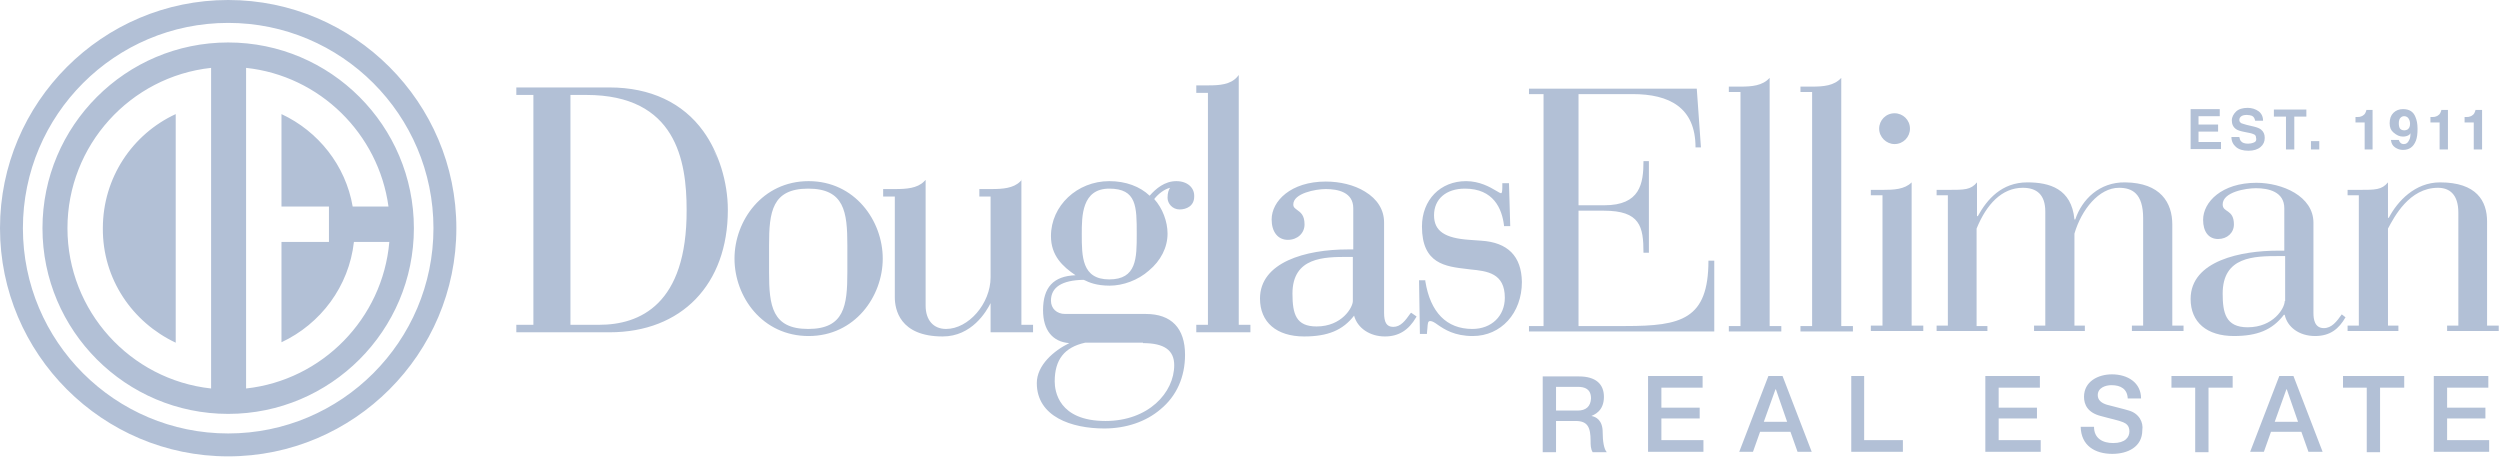 <?xml version="1.0" encoding="UTF-8"?>
<svg xmlns="http://www.w3.org/2000/svg" width="256" height="47" viewBox="0 0 256 47" fill="none">
  <path d="M194.003 14.753C194.898 14.753 195.581 14.028 195.581 13.175C195.581 12.28 194.856 11.598 194.003 11.598C193.108 11.598 192.425 12.322 192.425 13.175C192.425 14.028 193.15 14.753 194.003 14.753ZM166.459 33.386H161.641V21.575H164.242C167.951 21.575 168.292 23.195 168.292 25.881H168.847V16.501H168.292C168.292 18.803 167.951 21.02 164.284 21.02H161.641V9.636H167.184C170.936 9.636 173.622 11.001 173.622 15.094H174.176L173.75 9.082H156.567V9.636H158.059V33.386H156.567V33.94H175.541V26.691H174.944C174.944 32.703 172.172 33.386 166.459 33.386ZM195.751 18.675C195.026 19.4 193.918 19.443 192.767 19.443H191.573V19.997H192.767V33.343H191.573V33.897H196.945V33.343H195.751V18.675ZM182.406 33.386H181.212V7.973C180.487 8.783 179.378 8.869 178.227 8.869H177.033V9.423H178.227V33.386H177.033V33.94H182.406V33.386ZM189.739 33.386H188.545V7.973C187.821 8.783 186.712 8.869 185.561 8.869H184.367V9.423H185.561V33.386H184.367V33.94H189.739V33.386ZM254.677 33.386V22.683C254.677 20.594 253.611 18.675 249.859 18.675C247.301 18.675 245.51 20.594 244.614 22.3H244.529V18.675C243.89 19.443 243.25 19.443 241.544 19.443H240.393V19.997H241.544V33.343H240.393V33.897H245.595V33.343H244.529V23.408C245.169 22.214 246.704 19.23 249.646 19.23C250.797 19.23 251.735 19.869 251.735 21.788V33.343H250.584V33.897H255.871V33.343H254.677V33.386ZM233.955 30.827C233.955 31.552 232.804 33.514 230.16 33.514C227.9 33.514 227.602 32.021 227.602 30.06C227.602 26.265 230.8 26.222 233.401 26.222H233.998V30.827H233.955ZM237.963 33.599C237.025 33.599 236.897 32.703 236.897 32.064V22.811C236.897 20.082 233.699 18.718 231.056 18.718C227.517 18.718 225.598 20.679 225.598 22.513C225.598 23.707 226.152 24.474 227.133 24.474C228.071 24.474 228.753 23.835 228.753 22.982C228.753 21.404 227.602 21.788 227.602 20.935C227.602 19.656 229.99 19.272 231.013 19.272C232.335 19.272 233.912 19.656 233.912 21.319V25.668H233.23C229.606 25.668 224.319 26.649 224.319 30.614C224.319 33.002 225.982 34.409 228.753 34.409C231.098 34.409 232.676 33.812 233.87 32.234H233.955C234.211 33.471 235.405 34.409 237.067 34.409C238.602 34.409 239.498 33.684 240.18 32.49L239.796 32.192C239.285 32.917 238.773 33.599 237.963 33.599ZM33.684 21.148V24.773H28.823V35.048C32.831 33.172 35.731 29.335 36.242 24.773H39.867C39.184 32.618 33.002 38.928 25.199 39.781V6.95C32.746 7.76 38.758 13.687 39.781 21.148H36.114C35.39 16.927 32.575 13.431 28.823 11.683V21.148H33.684ZM21.617 39.781C13.346 38.886 6.907 31.851 6.907 23.366C6.907 14.881 13.346 7.845 21.617 6.95V39.781ZM23.366 4.349C12.877 4.349 4.349 12.877 4.349 23.366C4.349 33.855 12.877 42.382 23.366 42.382C33.855 42.382 42.382 33.855 42.382 23.366C42.382 12.877 33.855 4.349 23.366 4.349ZM23.366 44.386C11.768 44.386 2.345 34.963 2.345 23.366C2.345 11.768 11.768 2.345 23.366 2.345C34.963 2.345 44.386 11.768 44.386 23.366C44.386 34.963 34.963 44.386 23.366 44.386ZM23.366 0C10.489 0 0 10.489 0 23.366C0 36.242 10.489 46.731 23.366 46.731C36.242 46.731 46.731 36.242 46.731 23.366C46.731 10.489 36.242 0 23.366 0ZM17.993 35.091V11.683C13.559 13.729 10.532 18.206 10.532 23.366C10.489 28.567 13.559 33.002 17.993 35.091ZM203.469 33.386H202.403V23.408C203.426 20.893 205.004 19.23 207.136 19.23C208.543 19.23 209.438 19.912 209.438 21.66V33.343H208.287V33.897H213.489V33.343H212.423V23.92C213.148 21.447 214.938 19.23 216.985 19.23C218.307 19.23 219.458 19.784 219.458 22.342V33.343H218.307V33.897H223.594V33.343H222.443V22.982C222.443 20.765 221.249 18.718 217.625 18.675C214.981 18.633 213.19 20.424 212.508 22.47H212.423C212.124 19.315 209.864 18.675 207.605 18.675C204.961 18.675 203.469 20.424 202.531 22.129H202.445V18.675C201.806 19.443 201.166 19.443 199.461 19.443H198.309V19.997H199.461V33.343H198.309V33.897H203.511V33.386H203.469Z" fill="#B2C0D6"></path>
  <path d="M73.55 16.459C73.38 16.033 73.167 15.564 72.954 15.137C73.167 15.521 73.38 15.99 73.55 16.459ZM61.356 33.259H58.414V9.722H60.034C69.244 9.722 70.31 16.459 70.31 21.491C70.353 31.212 65.492 33.259 61.356 33.259ZM62.422 8.955H52.871V9.722H54.619V33.259H52.871V34.026H62.422C69.798 34.026 74.531 29.123 74.531 21.491C74.531 18.634 73.593 15.607 72.016 13.432C69.926 10.533 66.6 8.955 62.422 8.955ZM138.531 30.828C138.531 31.468 137.422 33.429 134.821 33.429C132.732 33.429 132.348 32.193 132.348 30.061C132.348 26.309 135.632 26.309 138.019 26.309H138.531V30.828ZM144.415 32.107C143.903 32.832 143.434 33.472 142.667 33.472C141.985 33.472 141.729 33.003 141.729 32.022V22.77C141.729 21.491 141.047 20.382 139.767 19.614C138.659 18.932 137.209 18.591 135.759 18.591C132.178 18.591 130.216 20.595 130.216 22.471C130.216 23.75 130.856 24.56 131.879 24.56C132.86 24.56 133.585 23.878 133.585 22.983C133.585 22.002 133.159 21.746 132.817 21.491C132.604 21.32 132.434 21.235 132.434 20.936C132.434 19.785 134.736 19.359 135.759 19.359C137.039 19.359 138.574 19.7 138.574 21.32V25.541H138.019C133.67 25.541 129.023 26.863 129.023 30.572C129.023 33.003 130.728 34.453 133.542 34.453C135.973 34.453 137.508 33.813 138.659 32.321C139 33.6 140.279 34.453 141.814 34.453C143.221 34.453 144.244 33.813 145.012 32.491L145.055 32.406L144.5 32.022L144.415 32.107ZM170.126 42.852H174.048V41.744H170.126V39.697H174.347V38.503H168.761V46.263H174.432V45.069H170.126V42.852ZM161.555 42.042H159.338V39.612H161.555C162.28 39.612 162.92 39.825 162.92 40.806C162.877 41.616 162.408 42.042 161.555 42.042ZM162.963 42.596C163.218 42.468 164.242 42.127 164.242 40.635C164.242 39.313 163.389 38.546 161.683 38.546H157.974V46.306H159.338V43.108H161.342C162.579 43.108 162.877 43.748 162.877 45.155C162.877 45.538 162.877 45.965 163.09 46.306H164.54C164.242 46.007 164.114 45.155 164.114 44.259C164.114 43.023 163.432 42.682 162.963 42.596ZM86.768 27.886C86.768 31.297 86.47 33.685 82.76 33.685C79.051 33.685 78.752 31.297 78.752 27.886V25.115C78.752 21.704 79.051 19.316 82.76 19.316C86.47 19.316 86.768 21.704 86.768 25.115V27.886ZM82.803 18.549C78.07 18.549 75.213 22.599 75.213 26.479C75.213 30.402 78.07 34.41 82.803 34.41C87.536 34.41 90.393 30.359 90.393 26.479C90.393 22.599 87.536 18.549 82.803 18.549ZM113.588 28.611C110.774 28.611 110.774 26.266 110.774 23.963C110.774 22.13 110.774 19.316 113.588 19.316C116.402 19.316 116.402 21.149 116.402 23.963C116.402 26.436 116.402 28.611 113.588 28.611ZM117.041 35.135C119.216 35.135 120.239 35.859 120.239 37.395C120.239 40.209 117.596 43.108 113.204 43.108C108.386 43.108 108.002 40.038 108.002 39.057C108.002 36.84 108.983 35.561 111.115 35.092H117.041V35.135ZM120.452 18.549C119.259 18.549 118.363 19.316 117.724 20.041C116.743 19.103 115.293 18.549 113.588 18.549C110.305 18.549 107.618 21.064 107.618 24.177C107.618 26.181 108.812 27.289 110.134 28.185C107.874 28.27 106.808 29.421 106.808 31.766C106.808 33.813 107.789 35.007 109.494 35.135C107.917 35.902 106.169 37.395 106.169 39.228C106.169 42.682 109.75 43.876 113.076 43.876C115.293 43.876 117.34 43.193 118.832 41.914C120.495 40.55 121.348 38.588 121.348 36.328C121.348 33.6 119.941 32.15 117.34 32.15H109.068C108.215 32.15 107.618 31.596 107.618 30.786C107.618 29.421 108.727 28.696 110.944 28.654C110.987 28.654 111.029 28.696 111.072 28.696C111.498 28.91 112.266 29.251 113.63 29.251C114.995 29.251 116.53 28.696 117.638 27.716C118.875 26.692 119.557 25.328 119.557 23.921C119.557 22.684 119.045 21.32 118.193 20.382C118.619 19.828 119.259 19.359 119.813 19.231C119.685 19.444 119.557 19.7 119.557 20.254C119.557 20.851 120.069 21.448 120.793 21.448C121.476 21.448 122.286 21.107 122.286 20.126C122.328 19.231 121.604 18.549 120.452 18.549ZM104.634 18.421L104.463 18.591C103.781 19.273 102.672 19.359 101.564 19.359H100.285V20.126H101.436V28.398C101.436 31.084 99.176 33.685 96.874 33.685C95.594 33.685 94.784 32.79 94.784 31.297V18.421L94.614 18.591C93.931 19.273 92.823 19.359 91.714 19.359H90.435V20.126H91.629V30.445C91.629 31.638 92.098 34.453 96.532 34.453C99.517 34.453 101.009 31.894 101.436 31.041V34.026H105.785V33.259H104.591V18.421H104.634ZM126.848 7.676L126.678 7.889C125.995 8.656 124.887 8.742 123.778 8.742H122.499V9.509H123.693V33.259H122.499V34.026H128.042V33.259H126.848V7.676ZM151.663 24.646L150.47 24.56C147.954 24.39 146.845 23.665 146.845 22.045C146.845 20.382 148.082 19.316 150.001 19.316C152.943 19.316 153.795 21.363 154.009 23.068V23.153H154.648L154.52 18.762H153.838V19.145C153.838 19.614 153.795 19.785 153.71 19.785C153.625 19.785 153.412 19.657 153.198 19.529C152.559 19.145 151.493 18.549 150.128 18.549C147.485 18.549 145.609 20.467 145.609 23.196C145.609 27.033 148.039 27.289 150.214 27.545L150.555 27.588C152.303 27.758 154.094 27.971 154.094 30.487C154.094 32.363 152.729 33.685 150.768 33.685C148.124 33.685 146.462 31.98 145.95 28.782V28.696H145.31L145.396 34.111V34.197H146.12V34.111C146.12 33.941 146.163 33.77 146.163 33.642C146.206 33.088 146.206 32.875 146.462 32.875C146.675 32.875 146.931 33.045 147.229 33.259C147.911 33.728 148.935 34.41 150.811 34.41C153.71 34.41 155.842 32.065 155.842 28.867C155.799 26.223 154.392 24.816 151.663 24.646ZM180.615 43.193L181.809 39.867H181.851L183.002 43.193H180.615ZM181.084 38.503L178.099 46.263H179.506L180.231 44.217H183.343L184.068 46.263H185.518L182.533 38.503H181.084ZM250.584 42.852H254.506V41.744H250.584V39.697H254.805V38.503H249.219V46.263H254.89V45.069H250.584V42.852ZM232.932 43.193L234.125 39.867H234.168L235.319 43.193H232.932ZM233.401 38.503L230.416 46.263H231.823L232.548 44.217H235.66L236.385 46.263H237.835L234.85 38.503H233.401ZM239.882 39.697H242.355V46.306H243.719V39.697H246.192V38.503H239.924V39.697H239.882ZM190.933 38.503H189.569V46.263H194.856V45.069H190.89V38.503H190.933ZM218.008 42.042C217.624 41.914 215.876 41.488 215.748 41.445C215.194 41.275 214.81 40.976 214.81 40.464C214.81 39.697 215.62 39.441 216.217 39.441C217.155 39.441 217.838 39.825 217.88 40.806H219.245C219.245 39.185 217.88 38.333 216.26 38.333C214.853 38.333 213.403 39.057 213.403 40.635C213.403 41.445 213.787 42.255 215.109 42.596C216.175 42.895 216.9 43.023 217.411 43.236C217.71 43.364 218.051 43.577 218.051 44.174C218.051 44.771 217.624 45.368 216.388 45.368C215.322 45.368 214.427 44.899 214.427 43.705H213.062C213.105 45.624 214.512 46.476 216.303 46.476C217.838 46.476 219.373 45.794 219.373 44.046C219.501 43.236 219.032 42.34 218.008 42.042ZM222.315 39.697H224.788V46.306H226.152V39.697H228.625V38.503H222.357V39.697H222.315ZM204.663 42.852H208.585V41.744H204.663V39.697H208.884V38.503H203.298V46.263H208.969V45.069H204.663V42.852ZM234.083 15.308H234.936V11.94H236.172V11.215H232.846V11.94H234.083V15.308ZM242.141 15.308H242.951V11.257H242.312C242.312 11.3 242.312 11.343 242.269 11.428C242.227 11.556 242.184 11.641 242.099 11.726C242.013 11.812 241.885 11.897 241.715 11.94C241.63 11.982 241.459 11.982 241.203 11.982V12.537H242.141V15.308ZM249.859 15.308H250.669V11.257H249.987C249.987 11.3 249.987 11.343 249.944 11.428C249.901 11.556 249.859 11.641 249.774 11.726C249.688 11.812 249.56 11.897 249.39 11.94C249.305 11.982 249.134 11.982 248.878 11.982V12.537H249.816V15.308H249.859ZM227.389 14.54H225.129V13.475H227.133V12.75H225.129V11.897H227.303V11.172H224.319V15.265H227.431V14.54H227.389ZM253.355 15.308H254.165V11.257H253.483C253.483 11.3 253.483 11.343 253.44 11.428C253.398 11.556 253.355 11.641 253.27 11.726C253.185 11.812 253.057 11.897 252.886 11.94C252.801 11.982 252.63 11.982 252.374 11.982V12.537H253.312V15.308H253.355ZM237.494 14.455H236.641V15.308H237.494V14.455ZM245.851 12.025C245.936 11.94 246.064 11.897 246.192 11.897C246.362 11.897 246.533 11.982 246.618 12.11C246.704 12.238 246.789 12.409 246.789 12.664C246.789 12.963 246.704 13.133 246.533 13.261C246.448 13.304 246.32 13.347 246.235 13.347C246.021 13.347 245.893 13.304 245.766 13.176C245.68 13.048 245.638 12.878 245.638 12.622C245.638 12.323 245.723 12.11 245.851 12.025ZM246.064 13.986C246.277 13.986 246.448 13.944 246.618 13.858C246.704 13.816 246.789 13.73 246.832 13.645C246.832 13.944 246.789 14.199 246.704 14.327C246.576 14.626 246.405 14.754 246.149 14.754C246.021 14.754 245.893 14.711 245.808 14.626C245.723 14.54 245.68 14.455 245.638 14.327H244.828C244.87 14.668 244.998 14.924 245.254 15.095C245.51 15.265 245.766 15.351 246.064 15.351C246.704 15.351 247.13 15.052 247.386 14.413C247.514 14.072 247.556 13.688 247.556 13.176C247.556 12.664 247.471 12.281 247.343 11.982C247.13 11.428 246.704 11.172 246.064 11.172C245.68 11.172 245.339 11.3 245.083 11.556C244.828 11.812 244.7 12.153 244.7 12.622C244.7 13.048 244.828 13.347 245.083 13.56C245.424 13.858 245.723 13.986 246.064 13.986ZM230.714 14.626C230.586 14.668 230.416 14.711 230.203 14.711C229.862 14.711 229.606 14.626 229.478 14.455C229.393 14.37 229.35 14.242 229.307 14.029H228.497C228.497 14.455 228.668 14.796 228.966 15.052C229.265 15.308 229.691 15.436 230.245 15.436C230.757 15.436 231.183 15.308 231.482 15.052C231.78 14.796 231.908 14.498 231.908 14.114C231.908 13.73 231.78 13.475 231.524 13.261C231.354 13.133 231.141 13.048 230.8 12.963L230.075 12.792C229.819 12.707 229.606 12.664 229.52 12.622C229.393 12.537 229.307 12.451 229.307 12.281C229.307 12.11 229.393 11.982 229.52 11.897C229.648 11.812 229.819 11.769 230.075 11.769C230.288 11.769 230.459 11.812 230.586 11.854C230.8 11.94 230.885 12.153 230.928 12.366H231.738C231.738 11.94 231.567 11.598 231.269 11.385C230.97 11.172 230.586 11.044 230.16 11.044C229.648 11.044 229.222 11.172 228.966 11.428C228.71 11.684 228.54 11.982 228.54 12.323C228.54 12.707 228.668 13.005 228.966 13.219C229.137 13.347 229.435 13.432 229.862 13.517L230.288 13.602C230.544 13.645 230.757 13.73 230.842 13.773C230.97 13.858 231.013 13.944 231.013 14.072C231.098 14.413 230.97 14.54 230.714 14.626Z" fill="#B2C0D6"></path>
</svg>
